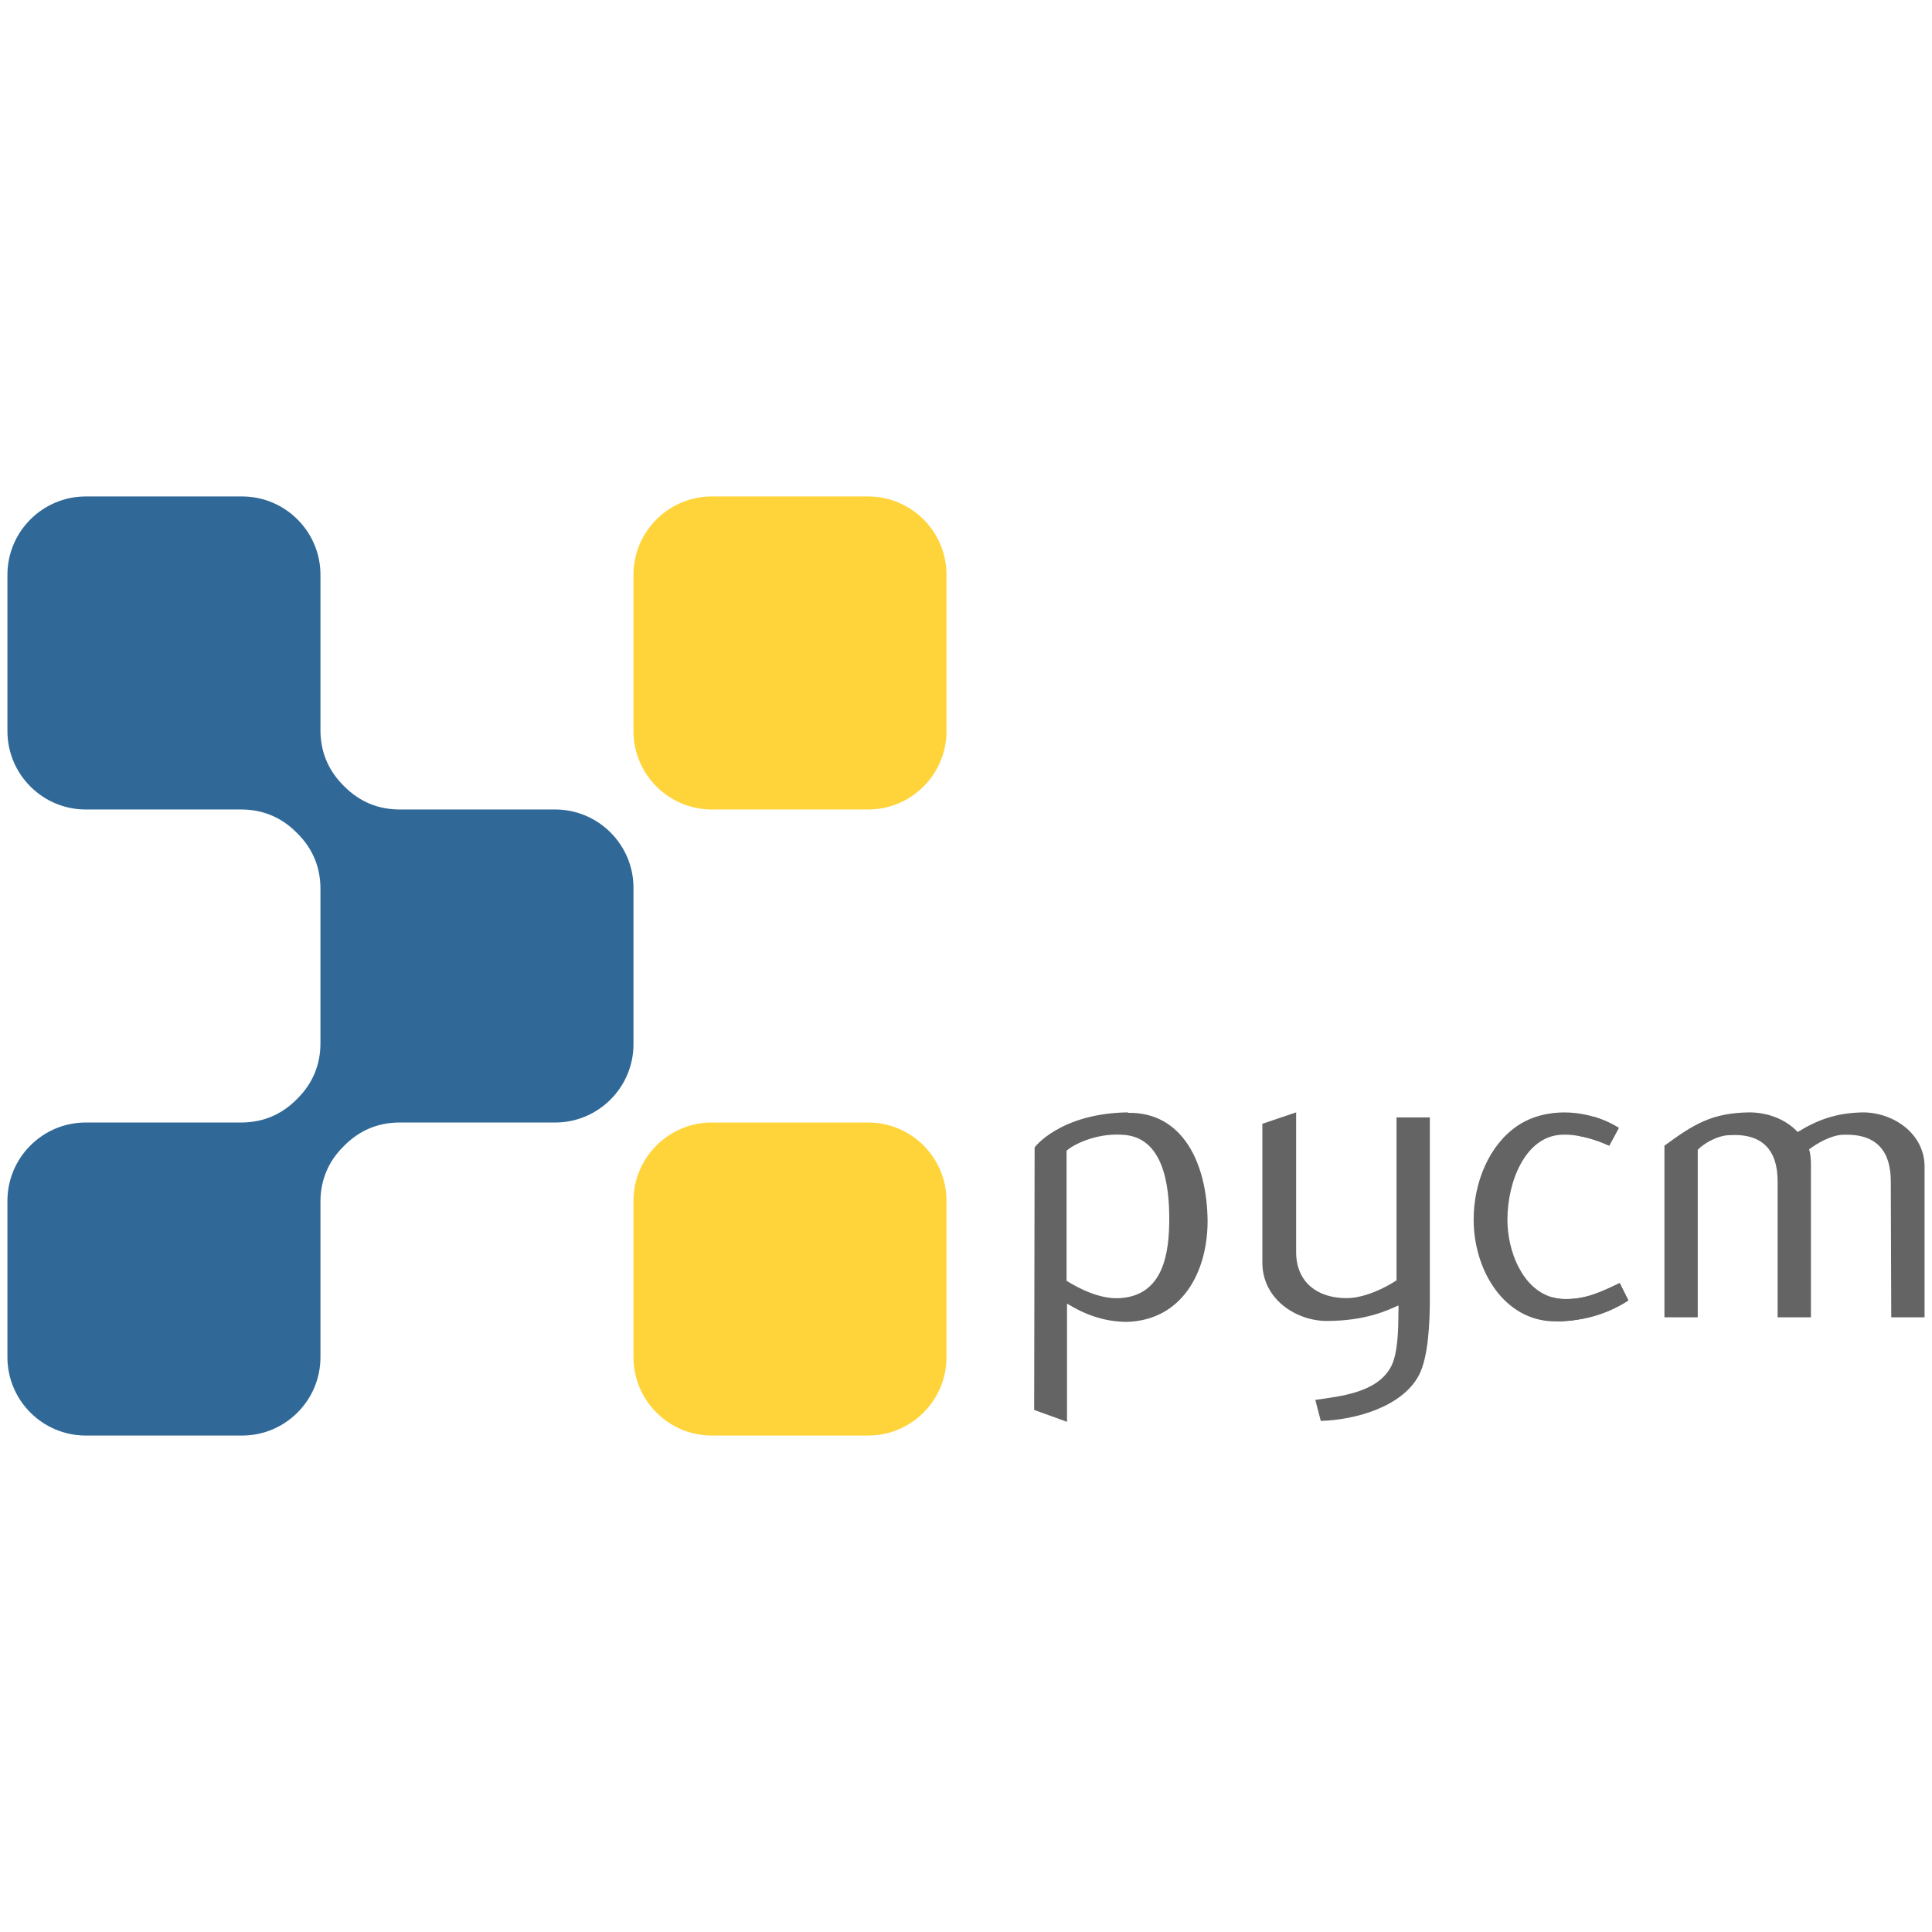 <?xml version="1.0" encoding="UTF-8"?>
<!DOCTYPE svg PUBLIC "-//W3C//DTD SVG 1.1//EN" "http://www.w3.org/Graphics/SVG/1.1/DTD/svg11.dtd">
<!-- Creator: CorelDRAW 2017 -->
<svg xmlns="http://www.w3.org/2000/svg" xml:space="preserve" width="13in" height="13in" version="1.1" style="shape-rendering:geometricPrecision; text-rendering:geometricPrecision; image-rendering:optimizeQuality; fill-rule:evenodd; clip-rule:evenodd"
viewBox="0 0 13000 13000"
 xmlns:xlink="http://www.w3.org/1999/xlink">
 <defs>
  <style type="text/css">
   <![CDATA[
    .fil0 {fill:#306998}
    .fil2 {fill:#646464}
    .fil1 {fill:#FFD43B}
   ]]>
  </style>
 </defs>
 <g id="Layer_x0020_1">
  <g id="_683133161408">
   <g>
    <path class="fil0" d="M2002.04 5608.59l-7.5 -7.5c-102.54,-102.54 -227.33,-154.23 -372.33,-154.23l-1045.64 0c-290.02,0 -526.57,-236.54 -526.57,-526.56l0 -1053.15c0,-290.02 236.55,-526.57 526.57,-526.57l1053.14 0c290.02,0 526.56,236.55 526.56,526.57l0 1045.67c0,145.01 51.68,269.79 154.23,372.34l7.49 7.49c102.54,102.54 227.33,154.22 372.33,154.22l1045.65 0c290.02,0 526.57,236.55 526.57,526.57l0 1053.15c0,290.02 -236.55,526.56 -526.57,526.56l-1045.64 0c-145.01,0 -269.8,51.69 -372.34,154.23l-7.5 7.5c-102.55,102.54 -154.23,227.33 -154.23,372.34l0 1045.65c0,290.02 -236.54,526.56 -526.56,526.56l-1053.14 0c-290.02,0 -526.57,-236.54 -526.57,-526.56l0 -1053.15c0,-290.02 236.55,-526.57 526.57,-526.57l1045.64 0c145.01,0 269.79,-51.68 372.33,-154.22l7.5 -7.5c102.55,-102.55 154.23,-227.33 154.23,-372.34l0 -1038.15c0,-145.01 -51.68,-269.8 -154.23,-372.34z"/>
    <path class="fil1" d="M4789.1 3340.57l1053.14 0c290.02,0 526.57,236.55 526.57,526.57l0 1053.15c0,290.02 -236.55,526.56 -526.57,526.56l-1053.14 0c-290.02,0 -526.56,-236.54 -526.56,-526.56l0 -1053.15c0,-290.02 236.54,-526.57 526.56,-526.57z"/>
    <path class="fil1" d="M4789.1 7553.14l1053.14 0c290.02,0 526.57,236.55 526.57,526.57l0 1053.15c0,290.02 -236.55,526.56 -526.57,526.56l-1053.14 0c-290.02,0 -526.56,-236.54 -526.56,-526.56l0 -1053.15c0,-290.02 236.54,-526.57 526.56,-526.57z"/>
   </g>
   <g>
    <path class="fil2" d="M7591.26 7488.09c365.43,-6.15 531.26,337.79 534.34,727.8 0,343.93 -171.98,666.38 -540.48,678.66 -150.47,0 -279.45,-46.06 -405.36,-122.83l0 795.35 -221.1 -79.83 3.06 -1765.77c-3.06,0 171.98,-230.32 626.46,-236.47l3.08 3.08zm-55.28 1246.78c294.81,-18.43 331.66,-307.08 331.66,-534.33 0,-221.11 -36.85,-552.76 -316.31,-565.04 -190.39,-12.3 -343.94,76.76 -374.64,107.47l0 875.2c73.7,46.06 221.11,125.91 359.3,116.7zm1185.38 -307.08l0 -942.78 -227.26 76.79 0 933.54c0,248.74 230.32,393.08 433,393.08 264.1,0 414.57,-73.7 482.13,-104.43 3.08,33.79 0,24.57 0,58.36 0,98.26 -3.07,267.17 -49.13,353.15 -92.13,175.04 -337.8,199.61 -509.76,224.17l36.85 141.27c227.24,-6.15 546.62,-92.13 660.23,-307.1 64.49,-122.83 73.7,-359.3 73.7,-515.91l0 -1219.14 -224.17 0 0 1096.31c-73.7,49.13 -208.83,116.7 -328.59,119.76 -199.6,3.06 -347,-104.41 -347,-310.17l0 3.08zm1741.2 463.7c6.94,0 13.85,-0.09 20.73,-0.22 8.32,-0.16 16.56,-0.4 24.77,-0.78l1.4 -0.07 7.56 -0.36 1.09 -0.07 7.83 -0.45 0.76 -0.06c5.68,-0.35 11.32,-0.74 16.94,-1.2l0.13 -0.02 8.47 -0.72 0.18 0 8.25 -0.78 0.49 -0.04 7.91 -0.83 0.78 -0.07 7.56 -0.85 16.56 -2.05 1.69 -0.22c15.7,-2.12 31.17,-4.64 46.43,-7.47l0.53 -0.09 3.39 -0.63 4.57 -0.89c13.22,-2.59 26.26,-5.48 39.13,-8.57l4.97 -1.22 2.74 -0.69 1 -0.26 14.26 -3.73 5.71 -1.56 1.85 -0.52c7.54,-2.12 15.02,-4.31 22.43,-6.6l6.67 -2.09 0.72 -0.24 6.89 -2.21 0.45 -0.17 7.11 -2.36 0.2 -0.07 14.47 -5.04 0.33 -0.11 6.84 -2.48 0.6 -0.22 6.53 -2.45 0.85 -0.31 6.22 -2.39 12.93 -5.15 1.11 -0.44 1.59 -0.65 5.35 -2.21 1.85 -0.78 5.04 -2.16 13.67 -6 2.56 -1.15 4.21 -1.92 2.79 -1.29 3.94 -1.85 3.01 -1.41 3.67 -1.76 3.24 -1.56 3.39 -1.67 3.44 -1.7 3.14 -1.58 3.68 -1.85 2.87 -1.47 0.36 -0.2 6.13 -3.17 4.1 -2.16 2.36 -1.25 4.3 -2.32 2.11 -1.16 4.5 -2.46 1.87 -1.04 4.7 -2.65 1.61 -0.93 4.89 -2.8 1.38 -0.8 5.08 -2.98 1.14 -0.69 5.28 -3.14 0.91 -0.54 5.46 -3.33 0.67 -0.4 5.64 -3.52 0.43 -0.27 5.82 -3.69 0.22 -0.14 6 -3.87 -58.36 -116.7c-122.83,58.34 -227.24,110.55 -371.57,107.48 -3.68,-0.05 -7.36,-0.16 -11.01,-0.32l-2.05 -0.09c-3.26,-0.16 -6.53,-0.4 -9.76,-0.65l-0.71 -0.06 -0.69 -0.06 -9.74 -1 -1.07 -0.11 -0.31 -0.06 -1.38 -0.16 -8.52 -1.2 -2.41 -0.38 -1.34 -0.22 -5.41 -0.94 -1.32 -0.25 -2.69 -0.51 -1.32 -0.27 -1.34 -0.27 -2.65 -0.56 -1.33 -0.29 -1.3 -0.29 -0.04 0 -2.59 -0.6 -1.31 -0.31 -1.32 -0.33 -1.29 -0.33 -1.31 -0.33 -1.3 -0.33 -1.29 -0.34 -1.3 -0.33 -2.57 -0.71 -1.29 -0.36 -3.85 -1.11 -1.27 -0.38c-197.17,-59.23 -296.8,-308.01 -296.8,-521.2 0,-254.89 119.76,-558.91 362.38,-571.19 38.25,-2.34 79.25,1.21 120.44,8.7l3.17 0.58 0.18 0.04 3.35 0.64 1.76 0.33 1.6 0.31 3.35 0.67 0.33 0.07 3.03 0.61 2.27 0.46 1.07 0.23 3.35 0.71 0.85 0.18 2.5 0.56 2.78 0.62 0.56 0.13 3.36 0.76 1.36 0.31 1.98 0.47 3.28 0.76 0.06 0.02 3.33 0.82 1.87 0.45 1.47 0.36 3.34 0.83 0.43 0.11 2.88 0.74 2.36 0.62 0.96 0.24 3.32 0.89 0.94 0.25 2.37 0.63 2.85 0.78 0.45 0.13 3.3 0.91 1.45 0.42 1.85 0.52 3.28 0.94 0.06 0 3.23 0.94 1.94 0.58 1.32 0.4 3.28 0.98 0.54 0.16 2.7 0.82 2.43 0.74 0.83 0.27 3.22 1.02 1.06 0.33 2.19 0.69 2.88 0.93 0.35 0.11 3.21 1.05 1.52 0.51 1.69 0.55 3.19 1.07 0.17 0.06 3.03 1.04 1.98 0.67 1.2 0.42 3.16 1.09 0.65 0.22 2.5 0.89 2.45 0.87 0.69 0.25 3.14 1.13 1.11 0.4 2.01 0.72 2.9 1.07 0.2 0.07 3.1 1.16 1.56 0.58 1.52 0.58 3.06 1.16 0.26 0.09 2.79 1.09 2.01 0.78 1.04 0.4 3.01 1.2 0.72 0.27 2.28 0.93 2.45 0.96 0.56 0.24 2.97 1.21 1.16 0.47 1.8 0.74 2.85 1.18 0.11 0.04 2.92 1.23 1.59 0.67 1.32 0.56 2.9 1.23 0.35 0.15 2.54 1.11 1.98 0.87 0.87 0.38 2.85 1.25 0.78 0.34 2.05 0.93 2.37 1.07 0.44 0.18 2.79 1.27 1.18 0.54 1.58 0.74 2.76 1.27 64.49 -119.76 -9.96 -6.07 -0.04 -0.02 -7.51 -4.43 -2.52 -1.47 -0.06 -0.04 -2.48 -1.42 -7.61 -4.28 -0.09 -0.04 -7.6 -4.13 -2.57 -1.36 -0.11 -0.07 -2.47 -1.29 -2.59 -1.34 -4.54 -2.34 -0.65 -0.33 -0.13 -0.07 -2.47 -1.23 -2.61 -1.3 -2.61 -1.29 -2.61 -1.29 -0.16 -0.09 -2.46 -1.18 -2.63 -1.25 -2.63 -1.25 -2.63 -1.23 -0.2 -0.09 -2.45 -1.12 -2.65 -1.22 -2.65 -1.2 -2.67 -1.2 -0.22 -0.11 -2.45 -1.07 -2.67 -1.16 -2.67 -1.15 -2.67 -1.14 -0.28 -0.13 -2.41 -1.02 -5.39 -2.23 -2.69 -1.09 -0.29 -0.13 -2.41 -0.96 -2.7 -1.07 -5.42 -2.12 -0.33 -0.13 -2.37 -0.91 -5.44 -2.05 -2.74 -1.02 -0.34 -0.13 -0.06 -0.02 -7.8 -2.79 -2.74 -0.96 -0.4 -0.15 -0.42 -0.15 -4.68 -1.59 -2.76 -0.93 -2.76 -0.93 -0.41 -0.15 -2.34 -0.74 -0.31 -0.11 -5.2 -1.67 -2.78 -0.87 -0.45 -0.14 -2.32 -0.71c-180.84,-55.51 -380.77,-37.5 -523.58,60.83 -187.32,128.98 -291.72,377.72 -291.72,629.54 0,337.79 202.68,681.74 546.62,684.8z"/>
    <path class="fil2" d="M10722.93 7513.8c-35.45,42.09 -67.7,85.63 -96.93,130.39 71.53,12.91 143.56,37.72 202.01,65l64.49 -119.76c-52.83,-32.92 -110.24,-58.22 -169.57,-75.63zm-282.94 1214.08c11.66,55.11 26,109.69 43.31,163.38 187.48,-3.76 346.29,-58.11 473.69,-141.04l-58.36 -116.7c-122.83,58.34 -227.24,110.55 -371.57,107.48 -30.87,-0.38 -59.9,-4.97 -87.07,-13.13zm2510.01 -877.43c0,-224.17 -211.89,-365.44 -414.57,-365.44 -178.11,3.08 -304.02,49.15 -439.15,132.06 -79.83,-86 -202.68,-132.06 -325.51,-132.06 -251.81,3.08 -374.66,79.85 -571.19,224.19l0 1154.65 224.17 0 0 -1127.01c33.79,-36.85 125.91,-95.21 208.83,-98.28 230.31,-15.36 328.59,104.41 328.59,310.17l0 915.12 224.17 0 0 -1028.76c0,-33.77 -3.06,-73.7 -12.28,-101.34 52.19,-39.92 147.4,-95.19 227.24,-98.26 224.17,-9.21 322.44,107.47 322.44,313.23l3.06 915.12 224.19 0 0 -1013.39z"/>
   </g>
  </g>
 </g>
</svg>
